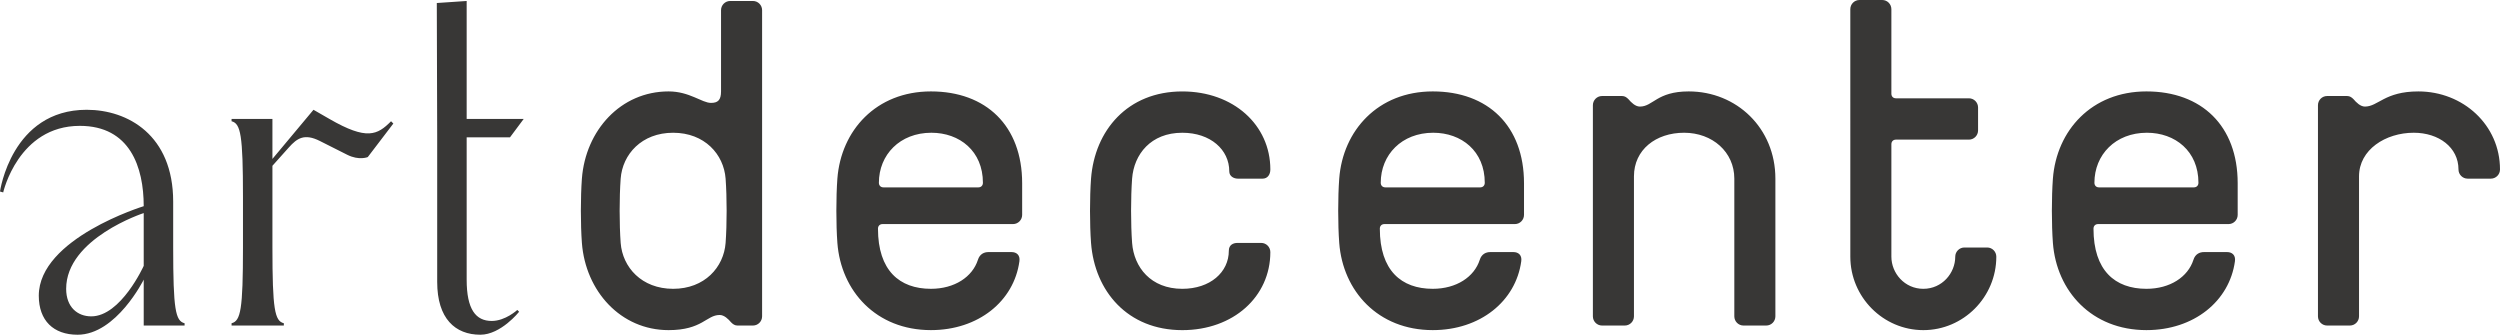 <svg
  width="239"
  height="32"
  viewBox="0 0 239 32"
  xmlns="http://www.w3.org/2000/svg"
>
  <path
    d="M235.031 16.2C235.031 16.684 235.423 17.078 235.903 17.078H238.127C238.607 17.078 239 16.684 239 16.2C239 11.944 235.467 8.74 231.193 8.74C227.965 8.74 227.354 10.189 226.09 10.189C225.654 10.189 225.261 9.794 224.999 9.486C224.825 9.311 224.65 9.179 224.388 9.179H222.47C221.989 9.179 221.597 9.574 221.597 10.057V30.244C221.597 30.727 221.989 31.121 222.47 31.121H224.65C225.13 31.121 225.523 30.727 225.523 30.244V16.859C225.523 14.314 228.051 12.69 230.756 12.69C233.155 12.69 235.031 14.094 235.031 16.2ZM200.226 17.473C200.226 14.796 202.232 12.69 205.242 12.69C207.946 12.69 210.171 14.445 210.171 17.473C210.171 17.736 209.997 17.913 209.735 17.913H200.663C200.4 17.913 200.226 17.736 200.226 17.473ZM200.138 21.862C200.138 21.598 200.313 21.422 200.575 21.422H213.05C213.529 21.422 213.922 21.028 213.922 20.544V17.517C213.922 12.031 210.476 8.739 205.198 8.739C199.964 8.739 196.606 12.47 196.257 17.077C196.126 18.833 196.126 21.466 196.257 23.221C196.606 27.83 199.964 31.559 205.198 31.559C209.735 31.559 213.136 28.795 213.66 24.977C213.747 24.363 213.354 24.099 212.918 24.099H210.694C210.301 24.099 209.865 24.274 209.69 24.845C209.167 26.469 207.466 27.61 205.198 27.61C202.189 27.611 200.138 25.856 200.138 21.862ZM176.891 13.787V24.538C176.891 28.401 180.032 31.56 183.87 31.56C187.708 31.56 190.848 28.401 190.848 24.538C190.848 24.056 190.456 23.661 189.976 23.661H187.795C187.315 23.661 186.922 24.056 186.922 24.538C186.922 26.119 185.658 27.611 183.869 27.611C182.081 27.611 180.816 26.119 180.816 24.538V13.787C180.816 13.524 180.991 13.348 181.252 13.348H188.231C188.711 13.348 189.103 12.953 189.103 12.47V10.276C189.103 9.793 188.711 9.398 188.231 9.398H181.252C180.991 9.398 180.816 9.223 180.816 8.959V0.878C180.816 0.395 180.424 0 179.944 0H177.763C177.283 0 176.89 0.395 176.89 0.878V8.96L176.891 13.787ZM156.773 10.189C156.336 10.189 155.944 9.794 155.682 9.486C155.508 9.311 155.333 9.179 155.072 9.179H153.153C152.673 9.179 152.28 9.574 152.28 10.057V30.244C152.28 30.727 152.673 31.121 153.153 31.121H155.333C155.813 31.121 156.206 30.727 156.206 30.244V16.859C156.206 14.314 158.299 12.69 161.003 12.69C163.708 12.69 165.801 14.533 165.801 17.077V30.244C165.801 30.726 166.194 31.121 166.674 31.121H168.855C169.335 31.121 169.727 30.726 169.727 30.244V17.077C169.727 12.25 166.02 8.739 161.44 8.739C158.387 8.74 158.037 10.189 156.773 10.189ZM131.999 17.473C131.999 14.796 134.005 12.69 137.015 12.69C139.72 12.69 141.944 14.445 141.944 17.473C141.944 17.736 141.77 17.913 141.507 17.913H132.436C132.174 17.913 131.999 17.736 131.999 17.473ZM131.912 21.862C131.912 21.598 132.085 21.422 132.348 21.422H144.822C145.303 21.422 145.695 21.028 145.695 20.544V17.517C145.695 12.031 142.249 8.739 136.971 8.739C131.737 8.739 128.378 12.47 128.03 17.077C127.899 18.833 127.899 21.466 128.03 23.221C128.379 27.83 131.737 31.559 136.971 31.559C141.507 31.559 144.909 28.795 145.432 24.977C145.519 24.363 145.127 24.099 144.691 24.099H142.466C142.074 24.099 141.638 24.274 141.463 24.845C140.941 26.469 139.239 27.61 136.971 27.61C133.962 27.611 131.912 25.856 131.912 21.862ZM113.026 27.611C110.017 27.611 108.403 25.548 108.229 23.222C108.098 21.423 108.098 18.878 108.229 17.079C108.403 14.752 110.017 12.691 113.026 12.691C115.73 12.691 117.519 14.314 117.519 16.377C117.519 16.86 117.955 17.079 118.347 17.079H120.703C121.183 17.079 121.445 16.685 121.445 16.201C121.445 11.945 117.912 8.741 113.026 8.741C107.792 8.741 104.652 12.472 104.303 17.079C104.172 18.835 104.172 21.468 104.303 23.223C104.652 27.831 107.792 31.561 113.026 31.561C117.912 31.561 121.445 28.358 121.445 24.101C121.445 23.618 121.053 23.223 120.572 23.223H118.304C117.912 23.223 117.476 23.399 117.476 23.969C117.476 26.031 115.687 27.611 113.026 27.611ZM84.022 17.473C84.022 14.796 86.029 12.69 89.038 12.69C91.742 12.69 93.967 14.445 93.967 17.473C93.967 17.736 93.793 17.913 93.531 17.913H84.458C84.197 17.913 84.022 17.736 84.022 17.473ZM83.935 21.862C83.935 21.598 84.109 21.422 84.371 21.422H96.846C97.325 21.422 97.718 21.028 97.718 20.544V17.517C97.718 12.031 94.272 8.739 88.995 8.739C83.76 8.739 80.402 12.47 80.053 17.077C79.923 18.833 79.923 21.466 80.053 23.221C80.402 27.83 83.76 31.559 88.995 31.559C93.531 31.559 96.933 28.795 97.456 24.977C97.543 24.363 97.151 24.099 96.715 24.099H94.49C94.098 24.099 93.662 24.274 93.487 24.845C92.964 26.469 91.263 27.61 88.995 27.61C85.985 27.611 83.935 25.856 83.935 21.862ZM63.916 31.56C67.143 31.56 67.536 30.112 68.8 30.112C69.237 30.112 69.629 30.506 69.891 30.814C70.066 30.99 70.24 31.121 70.502 31.121H71.985C72.465 31.121 72.857 30.726 72.857 30.244V0.972C72.857 0.489 72.465 0.094 71.985 0.094H69.804C69.324 0.094 68.931 0.489 68.931 0.972V8.739C68.931 9.574 68.626 9.837 67.972 9.837C67.1 9.837 65.922 8.739 63.916 8.739C59.336 8.739 55.978 12.47 55.629 17.077C55.498 18.833 55.498 21.466 55.629 23.221C55.978 27.83 59.336 31.56 63.916 31.56ZM64.352 27.611C61.342 27.611 59.511 25.548 59.336 23.222C59.205 21.423 59.205 18.878 59.336 17.079C59.511 14.752 61.342 12.691 64.352 12.691C67.362 12.691 69.193 14.753 69.368 17.079C69.499 18.878 69.499 21.423 69.368 23.222C69.193 25.548 67.362 27.611 64.352 27.611ZM44.613 11.373V0.094L41.758 0.288L41.796 13.128V26.952C41.796 30.463 43.522 31.999 45.921 31.999C47.884 31.999 49.628 29.805 49.628 29.805L49.454 29.63C49.454 29.63 48.32 30.683 47.011 30.683C45.485 30.683 44.613 29.585 44.613 26.733V13.128H48.756L50.064 11.373H44.613V11.373ZM22.138 11.592C23.01 11.812 23.228 12.91 23.228 18.833V23.661C23.228 29.586 23.01 30.683 22.138 30.902V31.121H27.135V30.902C26.262 30.683 26.044 29.585 26.044 23.661V15.849L27.615 14.094C28.4 13.216 29.098 12.733 30.581 13.479L33.198 14.797C34.332 15.367 35.16 15.016 35.16 15.016L37.603 11.812L37.385 11.592C36.076 12.91 35.073 13.436 31.497 11.373L29.97 10.495L26.044 15.192V11.373H22.138V11.592ZM8.723 30.244C7.415 30.244 6.325 29.367 6.325 27.611C6.325 22.783 13.739 20.37 13.739 20.37V25.417C13.739 25.416 11.558 30.244 8.723 30.244ZM13.739 31.121H17.646V30.902C16.774 30.683 16.556 29.585 16.556 23.661V19.273C16.556 12.91 12.213 10.495 8.287 10.495C1.091 10.495 0 18.307 0 18.307L0.305 18.395C0.305 18.395 1.744 12.032 7.633 12.032C12.431 12.032 13.739 15.982 13.739 19.712C13.739 19.712 3.708 22.784 3.708 28.27C3.708 30.639 5.103 32 7.415 32C11.122 32 13.739 26.734 13.739 26.734V31.121V31.121Z"
    fill="#383736"
  /></svg
>
